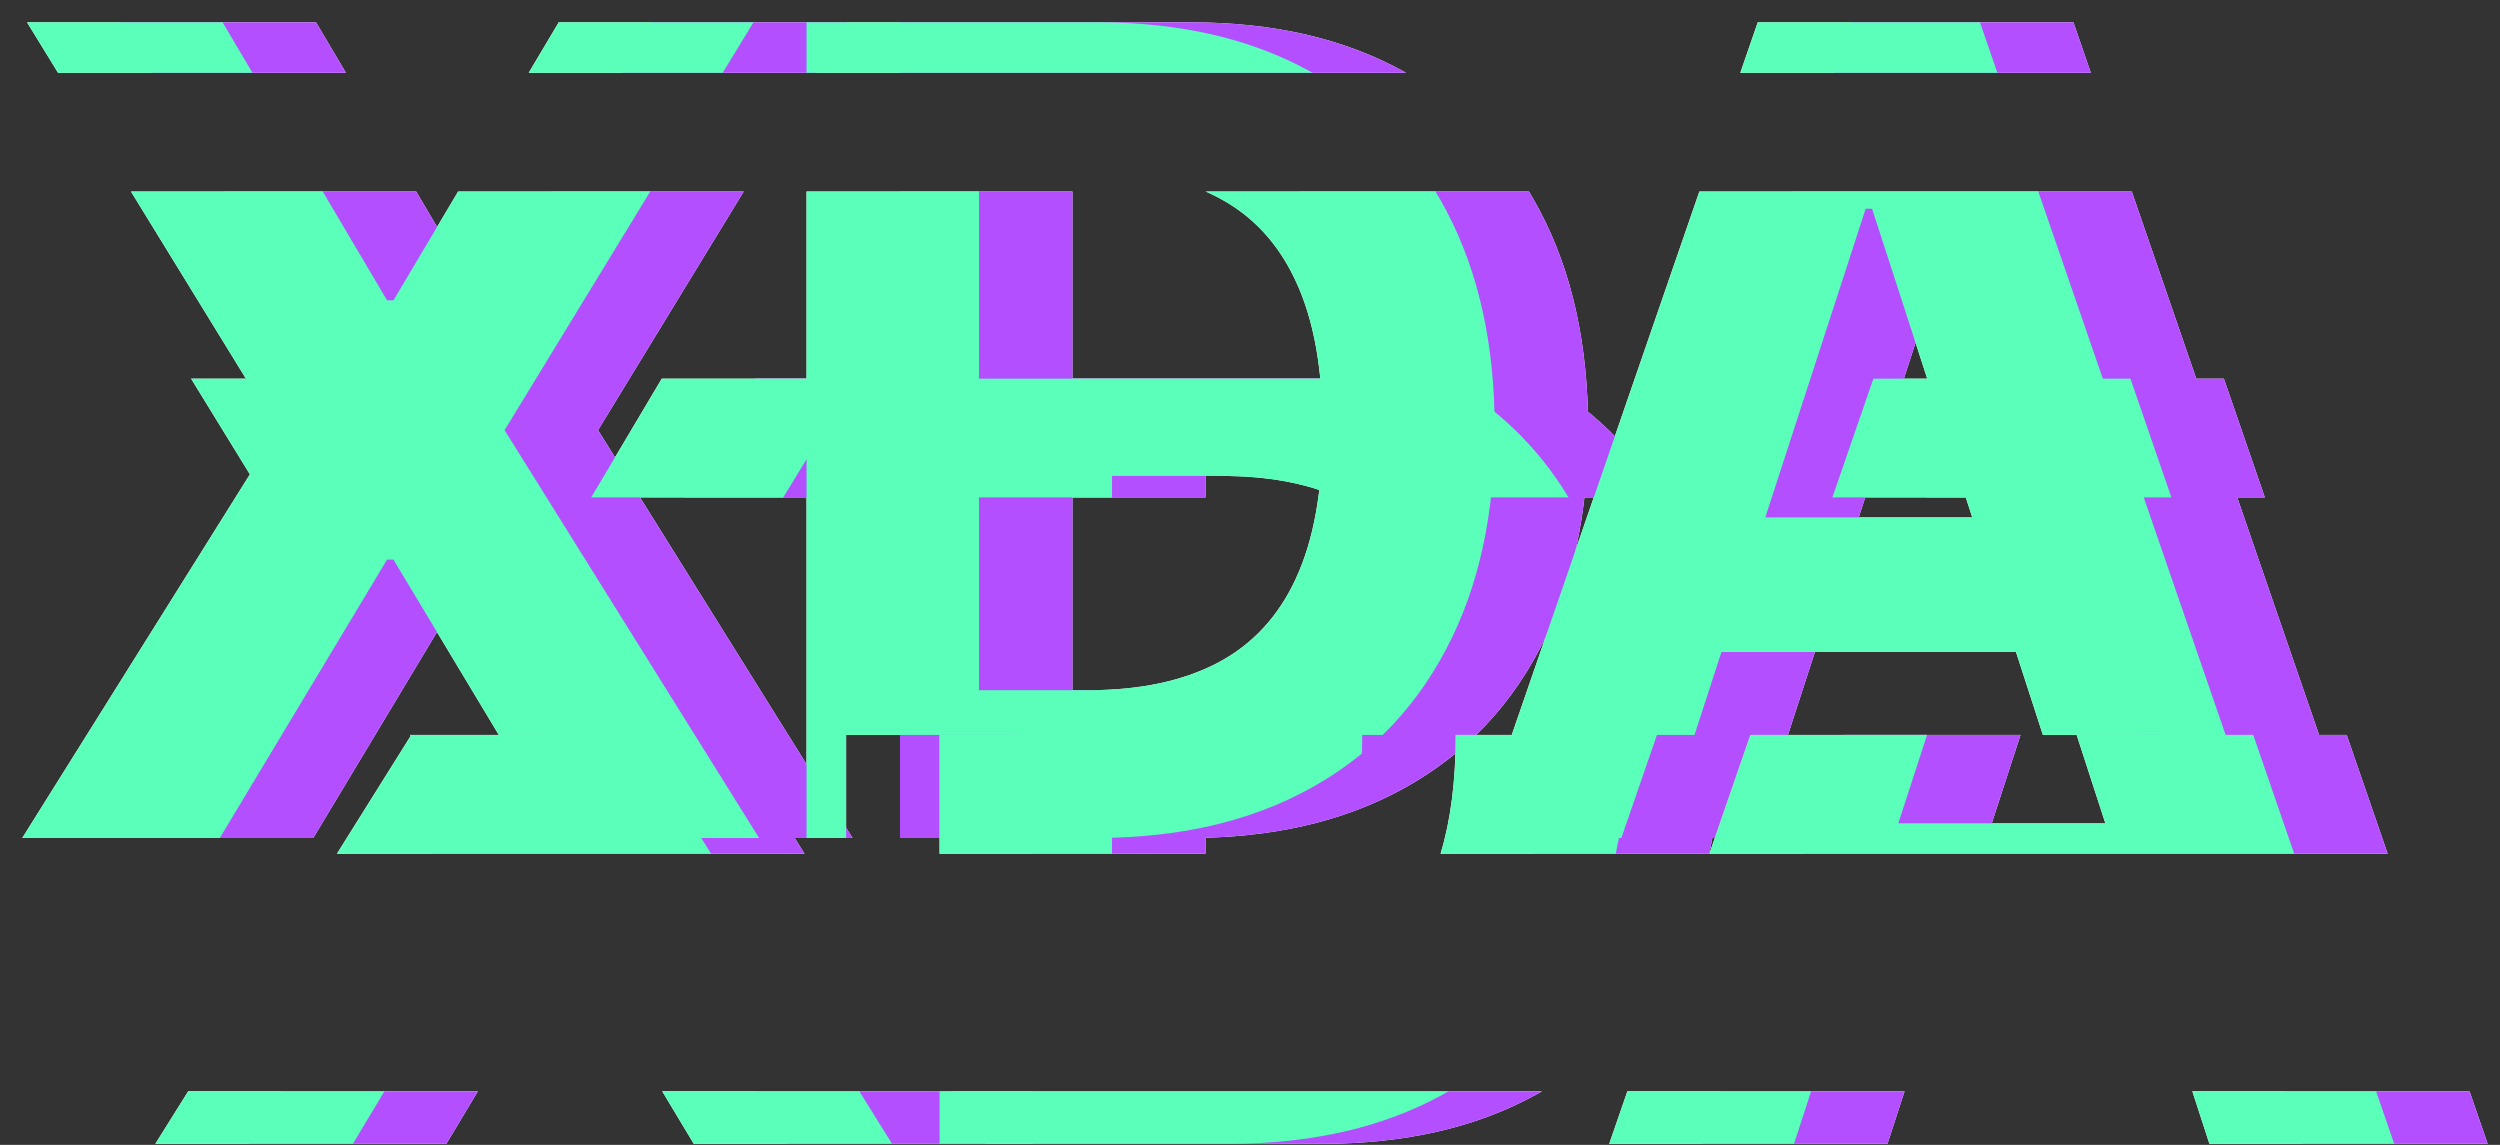 <svg width="107" height="49" viewBox="0 0 107 49" fill="none" xmlns="http://www.w3.org/2000/svg">
<rect x="0" y="0" width="107" height="49" fill="#333333" stroke="none"/>
<path fill-rule="evenodd" clip-rule="evenodd" d="M15.302 21.29L12.179 16.206H20.5L23.508 21.29H15.302ZM96.935 21.29H82.426L84.181 16.206H95.182L96.935 21.29ZM65.873 16.206C68.075 17.435 69.829 19.13 71.135 21.29H61.302C59.91 20.677 58.242 20.371 56.3 20.371H51.595V21.29H44.214V16.206H65.873ZM40.626 16.206L37.523 21.29H29.303L32.325 16.206H40.626Z" fill="white"/>
<path fill-rule="evenodd" clip-rule="evenodd" d="M18.421 36.54L21.575 31.502L21.547 31.456H31.318L31.29 31.502L34.434 36.54H18.421ZM100.439 31.456L102.192 36.54H98.972H94.531H84.824H80.29H77.162L78.917 31.456H86.478L85.248 35.235H94.108L92.881 31.456H100.439ZM73.669 31.456C73.669 31.46 73.669 31.464 73.669 31.468C73.669 33.286 73.497 34.977 73.153 36.54H65.656C66.089 35.12 66.305 33.43 66.305 31.468C66.305 31.464 66.305 31.46 66.305 31.456H73.669ZM44.214 31.456V36.54H51.595V31.456H44.214Z" fill="white"/>
<path fill-rule="evenodd" clip-rule="evenodd" d="M44.214 46.706H66C65.909 46.758 65.818 46.809 65.726 46.86C63.18 48.257 60.135 48.956 56.589 48.956H44.214V46.706ZM40.779 46.706H32.342L33.694 48.956H42.182L40.779 46.706ZM20.455 46.706L19.103 48.956H10.648L12.057 46.706H20.455ZM73.652 46.706H81.516L80.784 48.956H72.875L73.652 46.706ZM97.832 46.706H105.696L106.472 48.956H98.563L97.832 46.706Z" fill="white"/>
<path fill-rule="evenodd" clip-rule="evenodd" d="M14.805 3.115L13.527 0.956H5.158L6.484 3.115H14.805ZM17.813 8.199H9.607L15.88 18.411L4.954 35.865H13.408L20.567 23.951H20.84L25.35 31.456H27.318L27.29 31.502L30.013 35.865H36.488L25.596 18.411L31.829 8.199H23.608L20.84 12.854H20.567L17.813 8.199ZM26.63 3.115H34.931L36.249 0.956H27.914L26.63 3.115ZM38.52 35.865H40.214V31.456H47.595V35.865H50.895C54.44 35.865 57.485 35.166 60.031 33.769C60.846 33.323 61.6 32.816 62.293 32.248C62.301 31.992 62.305 31.733 62.305 31.468L62.305 31.456H63.178C64.264 30.399 65.175 29.164 65.912 27.752C67.287 25.138 67.974 22.013 67.974 18.377C67.974 14.752 67.287 11.638 65.912 9.036C65.761 8.749 65.604 8.47 65.44 8.199H55.608C55.779 8.274 55.947 8.354 56.11 8.439C57.599 9.212 58.718 10.416 59.468 12.053C60.23 13.689 60.61 15.797 60.61 18.377C60.61 20.979 60.23 23.104 59.468 24.752C58.718 26.388 57.593 27.598 56.093 28.382C54.605 29.155 52.77 29.541 50.588 29.541H45.9L45.9 8.199H38.52V35.865ZM73.394 35.865H69.289C69.542 34.494 69.669 33.028 69.669 31.468V31.456H68.703L76.732 8.199H91.24L100.777 35.865H97.959L96.439 31.456H91.436L90.284 27.905H77.679L76.524 31.456H74.917L73.394 35.865ZM38.52 3.115H60.178C60.141 3.094 60.103 3.074 60.065 3.053C57.531 1.655 54.508 0.956 50.997 0.956H38.52V3.115ZM78.486 3.115H89.487L88.743 0.956H79.232L78.486 3.115ZM88.413 22.144L84.124 8.934H83.851L79.554 22.144H88.413Z" fill="white"/>
<path fill-rule="evenodd" clip-rule="evenodd" d="M11.302 21.29L8.179 16.206H16.5L19.508 21.29H11.302ZM92.935 21.29H78.426L80.181 16.206H91.182L92.935 21.29ZM61.873 16.206C64.075 17.435 65.829 19.13 67.135 21.29H57.302C55.91 20.677 54.242 20.371 52.3 20.371H47.595V21.29H40.214V16.206H61.873ZM36.626 16.206L33.523 21.29H25.303L28.325 16.206H36.626Z" fill="white"/>
<path fill-rule="evenodd" clip-rule="evenodd" d="M14.421 36.54L17.575 31.502L17.547 31.456H27.318L27.29 31.502L30.434 36.54H14.421ZM96.439 31.456L98.192 36.54H94.972H90.531H80.824H76.29H73.162L74.917 31.456H82.478L81.248 35.235H90.108L88.881 31.456H96.439ZM69.669 31.456C69.669 31.46 69.669 31.464 69.669 31.468C69.669 33.286 69.497 34.977 69.153 36.54H61.656C62.089 35.12 62.305 33.43 62.305 31.468C62.305 31.464 62.305 31.46 62.305 31.456H69.669ZM40.214 31.456V36.54H47.595V31.456H40.214Z" fill="white"/>
<path fill-rule="evenodd" clip-rule="evenodd" d="M40.214 46.706H62C61.909 46.758 61.818 46.809 61.726 46.86C59.18 48.257 56.135 48.956 52.589 48.956H40.214V46.706ZM36.779 46.706H28.342L29.694 48.956H38.182L36.779 46.706ZM16.455 46.706L15.103 48.956H6.648L8.057 46.706H16.455ZM69.652 46.706H77.516L76.784 48.956H68.875L69.652 46.706ZM93.832 46.706H101.696L102.472 48.956H94.563L93.832 46.706Z" fill="white"/>
<path fill-rule="evenodd" clip-rule="evenodd" d="M10.805 3.115L9.527 0.956H1.158L2.484 3.115H10.805ZM13.813 8.199H5.607L11.88 18.411L0.954 35.865H9.408L16.567 23.951H16.84L21.35 31.456H23.318L23.29 31.502L26.013 35.865H32.488L21.596 18.411L27.829 8.199H19.608L16.84 12.854H16.567L13.813 8.199ZM22.63 3.115H30.931L32.249 0.956H23.914L22.63 3.115ZM34.52 35.865H36.214V31.456H43.595V35.865H46.895C50.44 35.865 53.485 35.166 56.031 33.769C56.846 33.323 57.6 32.816 58.293 32.248C58.301 31.992 58.305 31.733 58.305 31.468L58.305 31.456H59.178C60.264 30.399 61.175 29.164 61.912 27.752C63.287 25.138 63.974 22.013 63.974 18.377C63.974 14.752 63.287 11.638 61.912 9.036C61.761 8.749 61.604 8.47 61.44 8.199H51.608C51.779 8.274 51.947 8.354 52.11 8.439C53.599 9.212 54.718 10.416 55.468 12.053C56.23 13.689 56.61 15.797 56.61 18.377C56.61 20.979 56.23 23.104 55.468 24.752C54.718 26.388 53.593 27.598 52.093 28.382C50.605 29.155 48.77 29.541 46.588 29.541H41.9L41.9 8.199H34.52V35.865ZM69.394 35.865H65.289C65.542 34.494 65.669 33.028 65.669 31.468V31.456H64.703L72.732 8.199H87.24L96.777 35.865H93.959L92.439 31.456H87.436L86.284 27.905H73.679L72.524 31.456H70.917L69.394 35.865ZM34.52 3.115H56.178C56.141 3.094 56.103 3.074 56.065 3.053C53.531 1.655 50.508 0.956 46.997 0.956H34.52V3.115ZM74.486 3.115H85.487L84.743 0.956H75.232L74.486 3.115ZM84.413 22.144L80.124 8.934H79.851L75.554 22.144H84.413Z" fill="white"/>
<path fill-rule="evenodd" clip-rule="evenodd" d="M15.302 21.29L12.179 16.206H20.5L23.508 21.29H15.302ZM96.935 21.29H82.426L84.181 16.206H95.182L96.935 21.29ZM65.873 16.206C68.075 17.435 69.829 19.13 71.135 21.29H61.302C59.91 20.677 58.242 20.371 56.3 20.371H51.595V21.29H44.214V16.206H65.873ZM40.626 16.206L37.523 21.29H29.303L32.325 16.206H40.626Z" fill="#B34FFF" style="mix-blend-mode:multiply"/>
<path fill-rule="evenodd" clip-rule="evenodd" d="M18.421 36.54L21.575 31.502L21.547 31.456H31.318L31.29 31.502L34.434 36.54H18.421ZM100.439 31.456L102.192 36.54H98.972H94.531H84.824H80.29H77.162L78.917 31.456H86.478L85.248 35.235H94.108L92.881 31.456H100.439ZM73.669 31.456C73.669 31.46 73.669 31.464 73.669 31.468C73.669 33.286 73.497 34.977 73.153 36.54H65.656C66.089 35.12 66.305 33.43 66.305 31.468C66.305 31.464 66.305 31.46 66.305 31.456H73.669ZM44.214 31.456V36.54H51.595V31.456H44.214Z" fill="#B34FFF" style="mix-blend-mode:multiply"/>
<path fill-rule="evenodd" clip-rule="evenodd" d="M44.214 46.706H66C65.909 46.758 65.818 46.809 65.726 46.86C63.18 48.257 60.135 48.956 56.589 48.956H44.214V46.706ZM40.779 46.706H32.342L33.694 48.956H42.182L40.779 46.706ZM20.455 46.706L19.103 48.956H10.648L12.057 46.706H20.455ZM73.652 46.706H81.516L80.784 48.956H72.875L73.652 46.706ZM97.832 46.706H105.696L106.472 48.956H98.563L97.832 46.706Z" fill="#B34FFF" style="mix-blend-mode:multiply"/>
<path fill-rule="evenodd" clip-rule="evenodd" d="M14.805 3.115L13.527 0.956H5.158L6.484 3.115H14.805ZM17.813 8.199H9.607L15.88 18.411L4.954 35.865H13.408L20.567 23.951H20.84L25.35 31.456H27.318L27.29 31.502L30.013 35.865H36.488L25.596 18.411L31.829 8.199H23.608L20.84 12.854H20.567L17.813 8.199ZM26.63 3.115H34.931L36.249 0.956H27.914L26.63 3.115ZM38.52 35.865H40.214V31.456H47.595V35.865H50.895C54.44 35.865 57.485 35.166 60.031 33.769C60.846 33.323 61.6 32.816 62.293 32.248C62.301 31.992 62.305 31.733 62.305 31.468L62.305 31.456H63.178C64.264 30.399 65.175 29.164 65.912 27.752C67.287 25.138 67.974 22.013 67.974 18.377C67.974 14.752 67.287 11.638 65.912 9.036C65.761 8.749 65.604 8.47 65.44 8.199H55.608C55.779 8.274 55.947 8.354 56.11 8.439C57.599 9.212 58.718 10.416 59.468 12.053C60.23 13.689 60.61 15.797 60.61 18.377C60.61 20.979 60.23 23.104 59.468 24.752C58.718 26.388 57.593 27.598 56.093 28.382C54.605 29.155 52.77 29.541 50.588 29.541H45.9L45.9 8.199H38.52V35.865ZM73.394 35.865H69.289C69.542 34.494 69.669 33.028 69.669 31.468V31.456H68.703L76.732 8.199H91.24L100.777 35.865H97.959L96.439 31.456H91.436L90.284 27.905H77.679L76.524 31.456H74.917L73.394 35.865ZM38.52 3.115H60.178C60.141 3.094 60.103 3.074 60.065 3.053C57.531 1.655 54.508 0.956 50.997 0.956H38.52V3.115ZM78.486 3.115H89.487L88.743 0.956H79.232L78.486 3.115ZM88.413 22.144L84.124 8.934H83.851L79.554 22.144H88.413Z" fill="#B34FFF" style="mix-blend-mode:multiply"/>
<path fill-rule="evenodd" clip-rule="evenodd" d="M11.302 21.29L8.179 16.206H16.5L19.508 21.29H11.302ZM92.935 21.29H78.426L80.181 16.206H91.182L92.935 21.29ZM61.873 16.206C64.075 17.435 65.829 19.13 67.135 21.29H57.302C55.91 20.677 54.242 20.371 52.3 20.371H47.595V21.29H40.214V16.206H61.873ZM36.626 16.206L33.523 21.29H25.303L28.325 16.206H36.626Z" fill="#5AFFBA" style="mix-blend-mode:multiply"/>
<path fill-rule="evenodd" clip-rule="evenodd" d="M14.421 36.54L17.575 31.502L17.547 31.456H27.318L27.29 31.502L30.434 36.54H14.421ZM96.439 31.456L98.192 36.54H94.972H90.531H80.824H76.29H73.162L74.917 31.456H82.478L81.248 35.235H90.108L88.881 31.456H96.439ZM69.669 31.456C69.669 31.46 69.669 31.464 69.669 31.468C69.669 33.286 69.497 34.977 69.153 36.54H61.656C62.089 35.12 62.305 33.43 62.305 31.468C62.305 31.464 62.305 31.46 62.305 31.456H69.669ZM40.214 31.456V36.54H47.595V31.456H40.214Z" fill="#5AFFBA" style="mix-blend-mode:multiply"/>
<path fill-rule="evenodd" clip-rule="evenodd" d="M40.214 46.706H62C61.909 46.758 61.818 46.809 61.726 46.86C59.18 48.257 56.135 48.956 52.589 48.956H40.214V46.706ZM36.779 46.706H28.342L29.694 48.956H38.182L36.779 46.706ZM16.455 46.706L15.103 48.956H6.648L8.057 46.706H16.455ZM69.652 46.706H77.516L76.784 48.956H68.875L69.652 46.706ZM93.832 46.706H101.696L102.472 48.956H94.563L93.832 46.706Z" fill="#5AFFBA" style="mix-blend-mode:multiply"/>
<path fill-rule="evenodd" clip-rule="evenodd" d="M10.805 3.115L9.527 0.956H1.158L2.484 3.115H10.805ZM13.813 8.199H5.607L11.88 18.411L0.954 35.865H9.408L16.567 23.951H16.84L21.35 31.456H23.318L23.29 31.502L26.013 35.865H32.488L21.596 18.411L27.829 8.199H19.608L16.84 12.854H16.567L13.813 8.199ZM22.63 3.115H30.931L32.249 0.956H23.914L22.63 3.115ZM34.52 35.865H36.214V31.456H43.595V35.865H46.895C50.44 35.865 53.485 35.166 56.031 33.769C56.846 33.323 57.6 32.816 58.293 32.248C58.301 31.992 58.305 31.733 58.305 31.468L58.305 31.456H59.178C60.264 30.399 61.175 29.164 61.912 27.752C63.287 25.138 63.974 22.013 63.974 18.377C63.974 14.752 63.287 11.638 61.912 9.036C61.761 8.749 61.604 8.47 61.44 8.199H51.608C51.779 8.274 51.947 8.354 52.11 8.439C53.599 9.212 54.718 10.416 55.468 12.053C56.23 13.689 56.61 15.797 56.61 18.377C56.61 20.979 56.23 23.104 55.468 24.752C54.718 26.388 53.593 27.598 52.093 28.382C50.605 29.155 48.77 29.541 46.588 29.541H41.9L41.9 8.199H34.52V35.865ZM69.394 35.865H65.289C65.542 34.494 65.669 33.028 65.669 31.468V31.456H64.703L72.732 8.199H87.24L96.777 35.865H93.959L92.439 31.456H87.436L86.284 27.905H73.679L72.524 31.456H70.917L69.394 35.865ZM34.52 3.115H56.178C56.141 3.094 56.103 3.074 56.065 3.053C53.531 1.655 50.508 0.956 46.997 0.956H34.52V3.115ZM74.486 3.115H85.487L84.743 0.956H75.232L74.486 3.115ZM84.413 22.144L80.124 8.934H79.851L75.554 22.144H84.413Z" fill="#5AFFBA" style="mix-blend-mode:multiply"/>
</svg>
